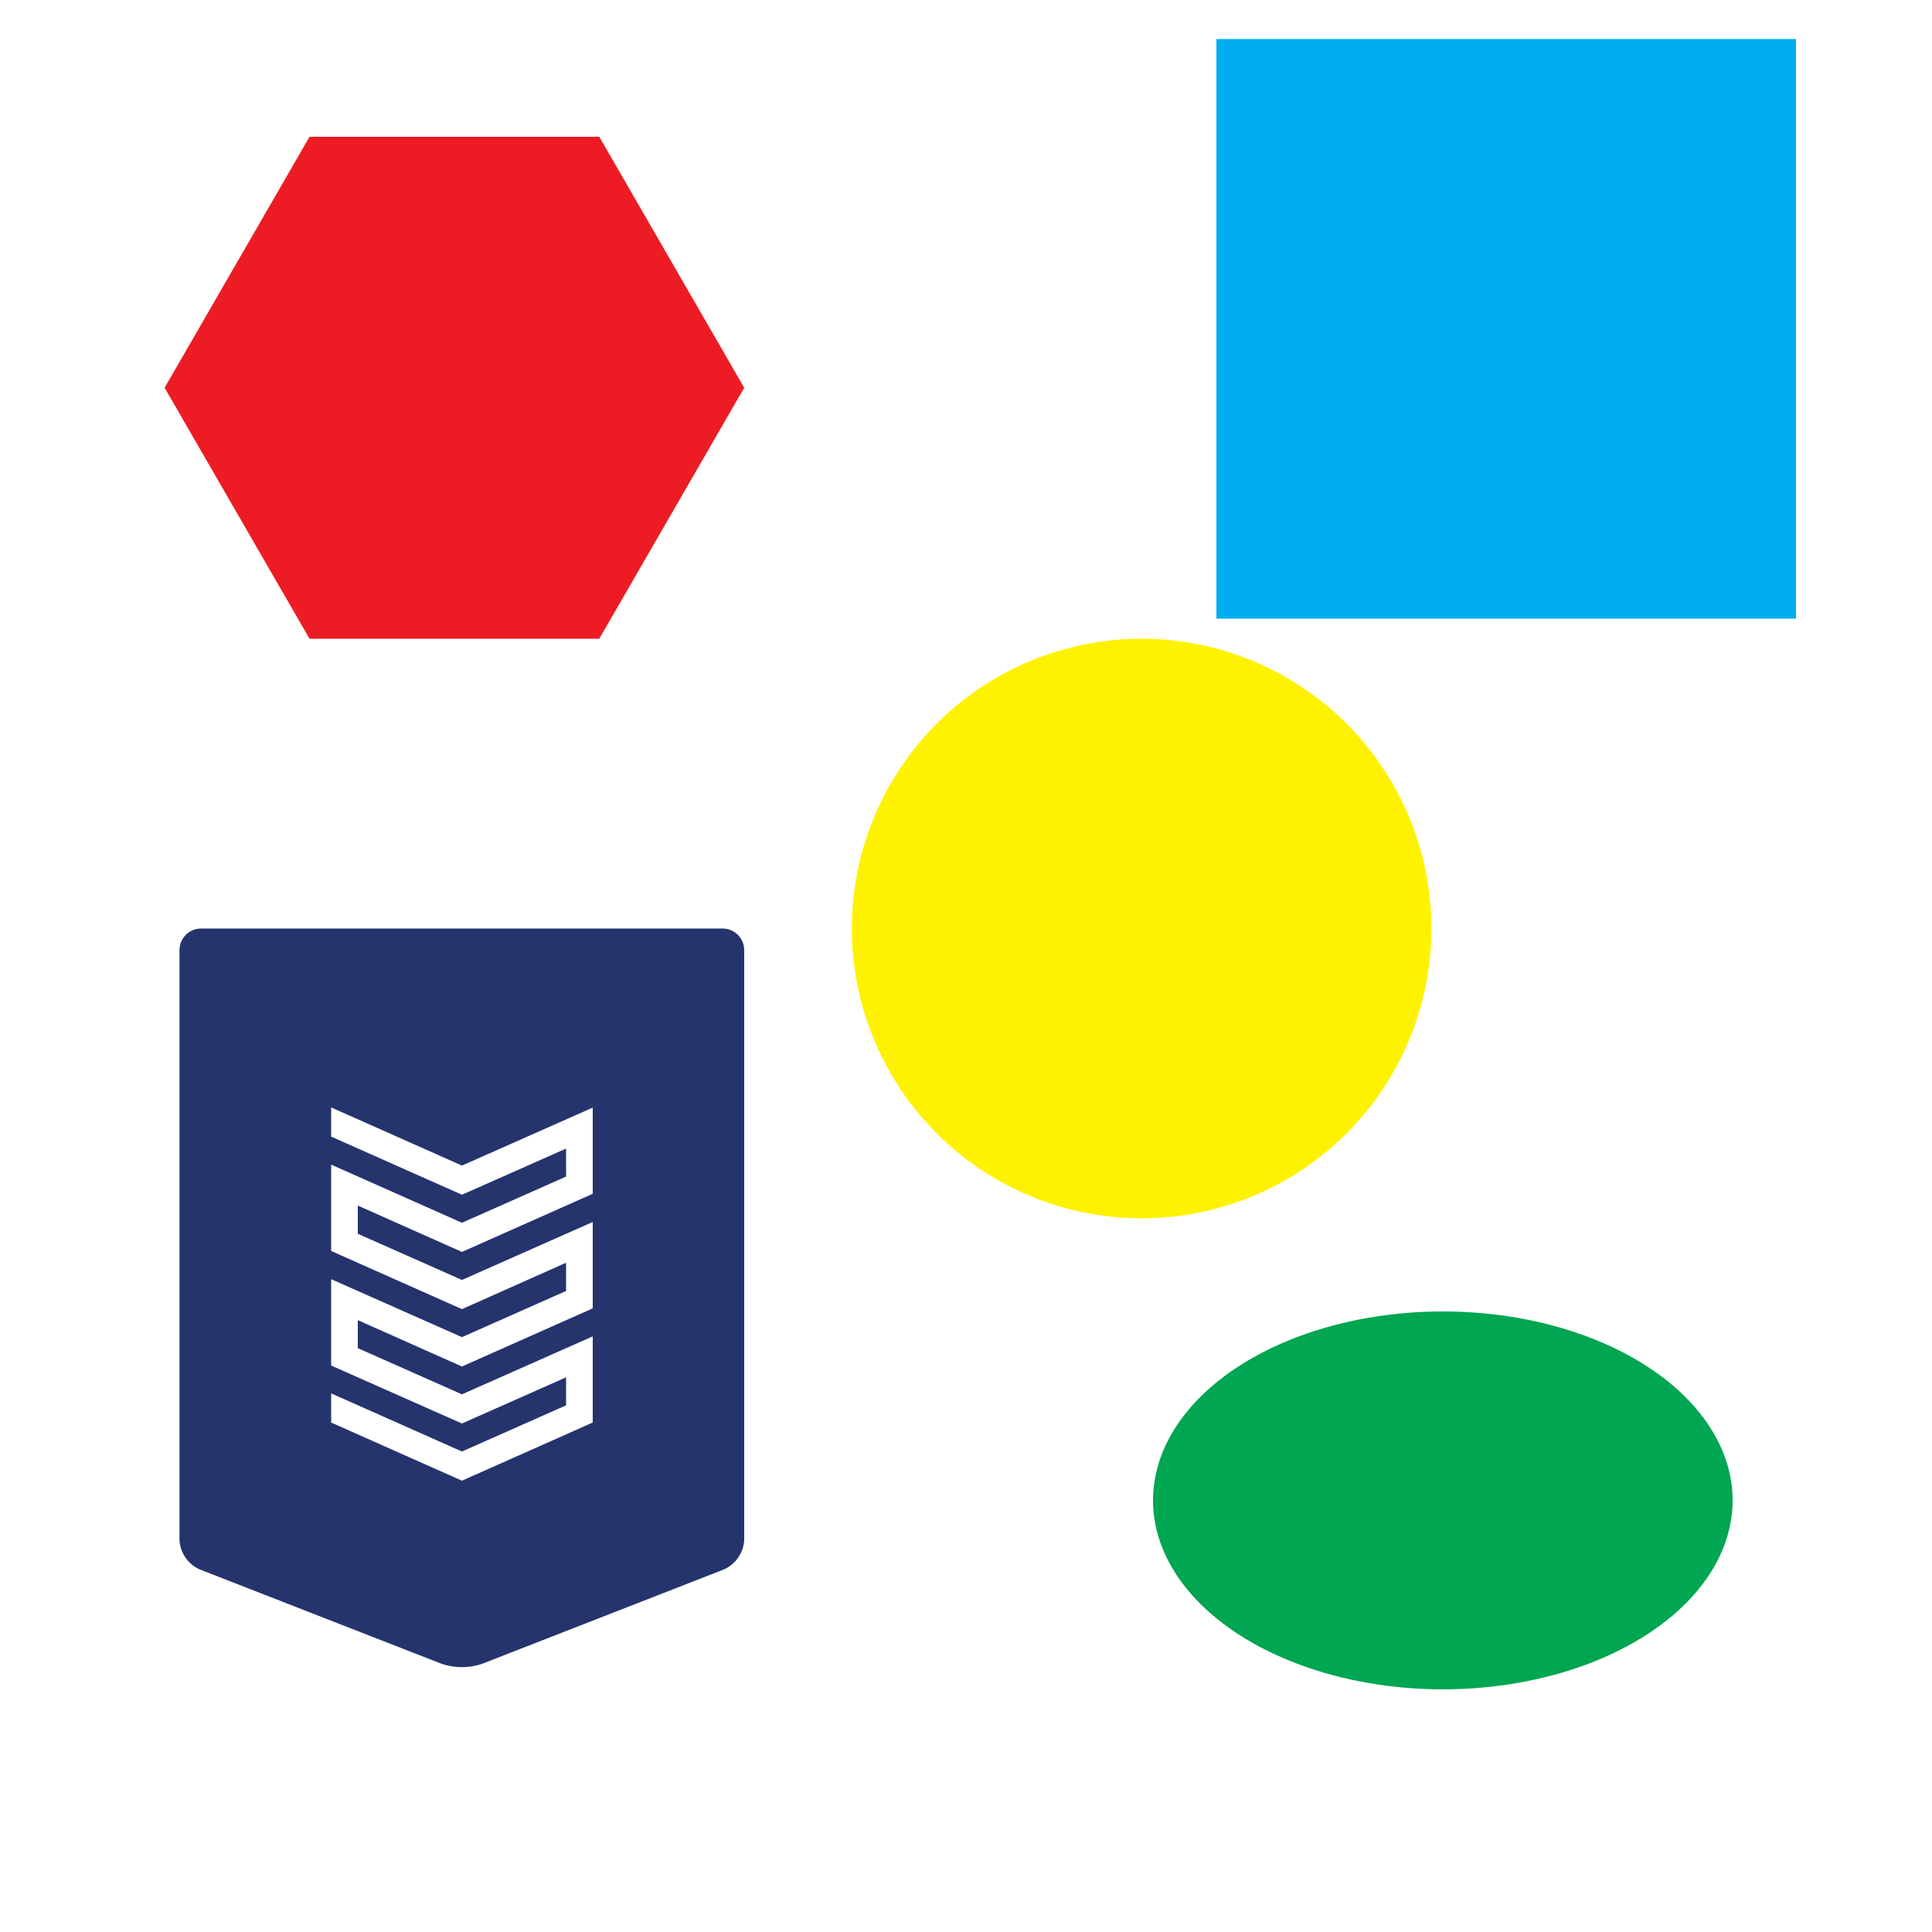 <?xml version="1.0" encoding="UTF-8"?><svg id="a" xmlns="http://www.w3.org/2000/svg" viewBox="0 0 100 100"><polygon points="31.02 7.08 16.02 7.08 8.52 20.07 16.02 33.06 31.02 33.06 38.52 20.07 31.02 7.08" fill="#ed1c24"/><circle cx="59.09" cy="48.06" r="15" fill="#fff200"/><rect x="62.96" y="2.02" width="30" height="30" fill="#00aeef"/><ellipse cx="74.68" cy="77.66" rx="15" ry="9.78" fill="#00a651"/><path id="b" d="M37.4,48.06H10.41c-.62,0-1.12,.5-1.12,1.12v30.52c.03,.67,.44,1.26,1.04,1.53l12.53,4.89c.68,.23,1.41,.23,2.09,0l12.53-4.89c.61-.28,1.01-.87,1.04-1.53v-30.52c0-.62-.5-1.12-1.12-1.12Zm-6.72,13.73l-6.77,3.01-5.39-2.4v1.46l5.39,2.39,6.77-3v4.47l-6.77,3.01-5.39-2.4v1.45l5.39,2.39,6.77-3v4.46l-6.77,3.01-6.77-3.01v-1.51l6.77,3.01,5.39-2.39v-1.45l-5.39,2.39-6.77-3v-4.47l6.77,3,5.39-2.39v-1.46l-5.39,2.4-6.77-3.01v-4.47l6.77,3.01,5.39-2.39v-1.45l-5.39,2.39-6.77-3.01v-1.51l6.77,3.01,6.77-3v4.47Z" fill="#25346d"/></svg>